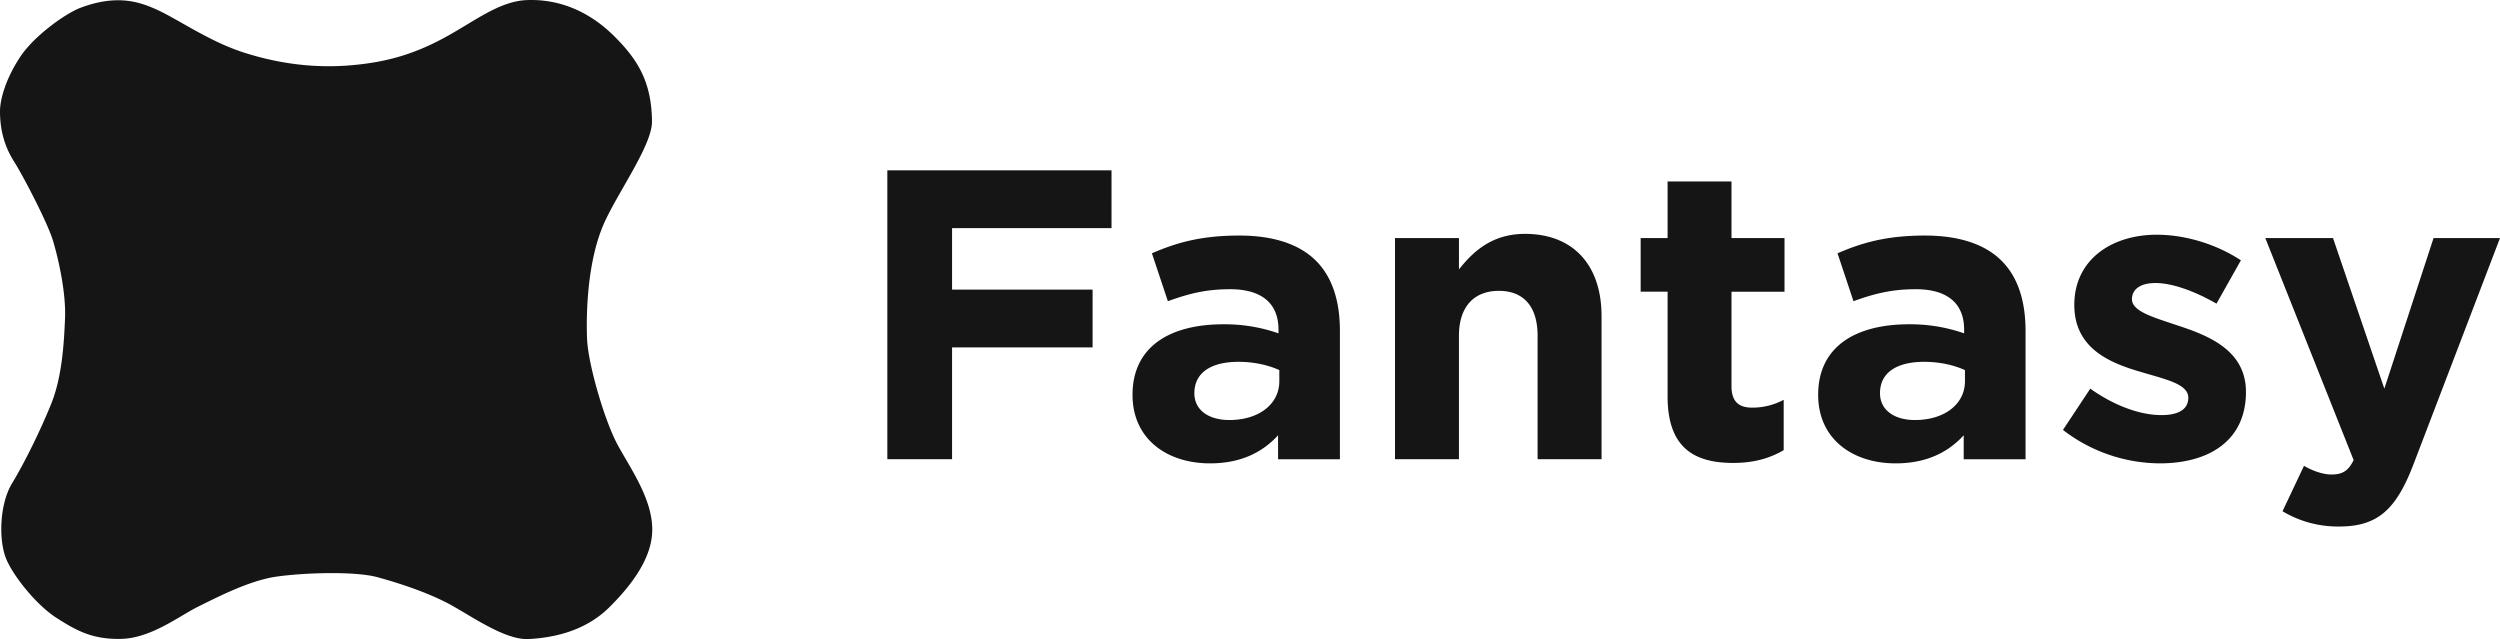 <svg xmlns="http://www.w3.org/2000/svg" width="133" height="34" fill="none" viewBox="0 0 133 34">
  <path fill="#151515" d="M32.816 23.584c-.636-1.201-1.534-4.178-1.586-5.592-.043-1.183-.014-3.922.849-5.981.698-1.658 2.621-4.259 2.607-5.554-.023-2.095-.744-3.289-2.056-4.577C31.393.668 29.839-.06 28.043.004c-1.491.05-2.828 1.156-4.453 2.03-1.628.875-3.094 1.285-4.93 1.44-1.835.155-3.723-.052-5.662-.67C11.058 2.186 9.413.967 8.178.44 7.39.107 6.211-.311 4.285.413c-.809.306-2.504 1.516-3.237 2.653C.31 4.196 0 5.279 0 5.924c0 1.032.26 1.909.754 2.68.472.741 1.804 3.293 2.074 4.232.287.96.682 2.724.633 4.062-.054 1.34-.154 3.13-.733 4.577-.59 1.457-1.413 3.124-2.095 4.254-.676 1.13-.706 3.065-.293 4.027.392.925 1.61 2.44 2.657 3.109 1.046.67 1.922 1.172 3.493 1.122 1.574-.051 3.103-1.25 4.042-1.709.95-.465 2.686-1.381 4.144-1.597 1.461-.211 4.186-.307 5.412.028 1.211.332 2.78.848 3.965 1.51 1.17.657 2.863 1.837 4.061 1.779 1.377-.07 3.031-.441 4.279-1.669 1.26-1.24 2.293-2.674 2.307-4.116.017-1.704-1.208-3.348-1.885-4.63zm14.389.847h3.445v-5.949h7.476v-3.075H50.65v-3.27h8.483V9.062H47.206v15.368h-.001zm17.163.22c1.656 0 2.798-.592 3.625-1.494v1.274h3.29v-6.828c0-1.58-.402-2.876-1.297-3.754-.85-.835-2.194-1.318-4.051-1.318-2.036 0-3.334.374-4.654.944l.85 2.548c1.096-.395 2.014-.637 3.312-.637 1.7 0 2.573.768 2.573 2.15v.198a8.674 8.674 0 0 0-2.932-.482c-2.841 0-4.834 1.185-4.834 3.754 0 2.37 1.858 3.645 4.118 3.645zm1.03-2.306c-1.096 0-1.857-.526-1.857-1.427 0-1.098.895-1.669 2.349-1.669.829 0 1.59.176 2.17.44v.592c0 1.208-1.072 2.064-2.662 2.064zm8.816 2.086h3.402v-6.565c0-1.58.828-2.393 2.125-2.393 1.298 0 2.059.813 2.059 2.393v6.565h3.402v-7.619c0-2.7-1.499-4.37-4.072-4.37-1.724 0-2.731.902-3.514 1.89v-1.668h-3.402V24.43zm17.992.197c1.142 0 1.97-.263 2.686-.68v-2.679a3.51 3.51 0 0 1-1.68.417c-.76 0-1.096-.373-1.096-1.141v-5.026h2.82v-2.854h-2.82v-3.01h-3.4v3.009h-1.433v2.854h1.433v5.576c0 2.722 1.41 3.534 3.49 3.534zm8.637.023c1.656 0 2.799-.592 3.626-1.494v1.274h3.29v-6.828c0-1.58-.403-2.876-1.299-3.754-.849-.835-2.193-1.318-4.05-1.318-2.036 0-3.333.374-4.654.944l.849 2.548c1.097-.395 2.014-.637 3.313-.637 1.701 0 2.574.768 2.574 2.15v.198a8.672 8.672 0 0 0-2.932-.482c-2.843 0-4.834 1.185-4.834 3.754 0 2.37 1.857 3.645 4.117 3.645zm1.03-2.306c-1.096 0-1.857-.526-1.857-1.427 0-1.098.895-1.669 2.349-1.669.829 0 1.589.176 2.171.44v.592c0 1.208-1.074 2.064-2.663 2.064zm13.023 2.306c2.597 0 4.589-1.186 4.589-3.8 0-2.194-1.948-2.985-3.625-3.533-1.299-.44-2.44-.747-2.44-1.405 0-.505.424-.856 1.253-.856.873 0 2.059.416 3.244 1.097l1.299-2.305c-1.299-.857-2.955-1.362-4.475-1.362-2.417 0-4.388 1.34-4.388 3.733 0 2.327 1.903 3.096 3.582 3.579 1.321.395 2.483.637 2.483 1.36 0 .571-.446.924-1.431.924-1.12 0-2.485-.484-3.784-1.406l-1.453 2.195a8.504 8.504 0 0 0 5.146 1.779zm9.556 3.359c2.037 0 3.021-.9 3.939-3.293L133 12.664h-3.535l-2.618 8.013-2.731-8.013h-3.602l4.699 11.812c-.291.592-.605.767-1.186.767-.447 0-1.007-.197-1.454-.461l-1.143 2.416a5.715 5.715 0 0 0 3.022.812z"/>
</svg>
